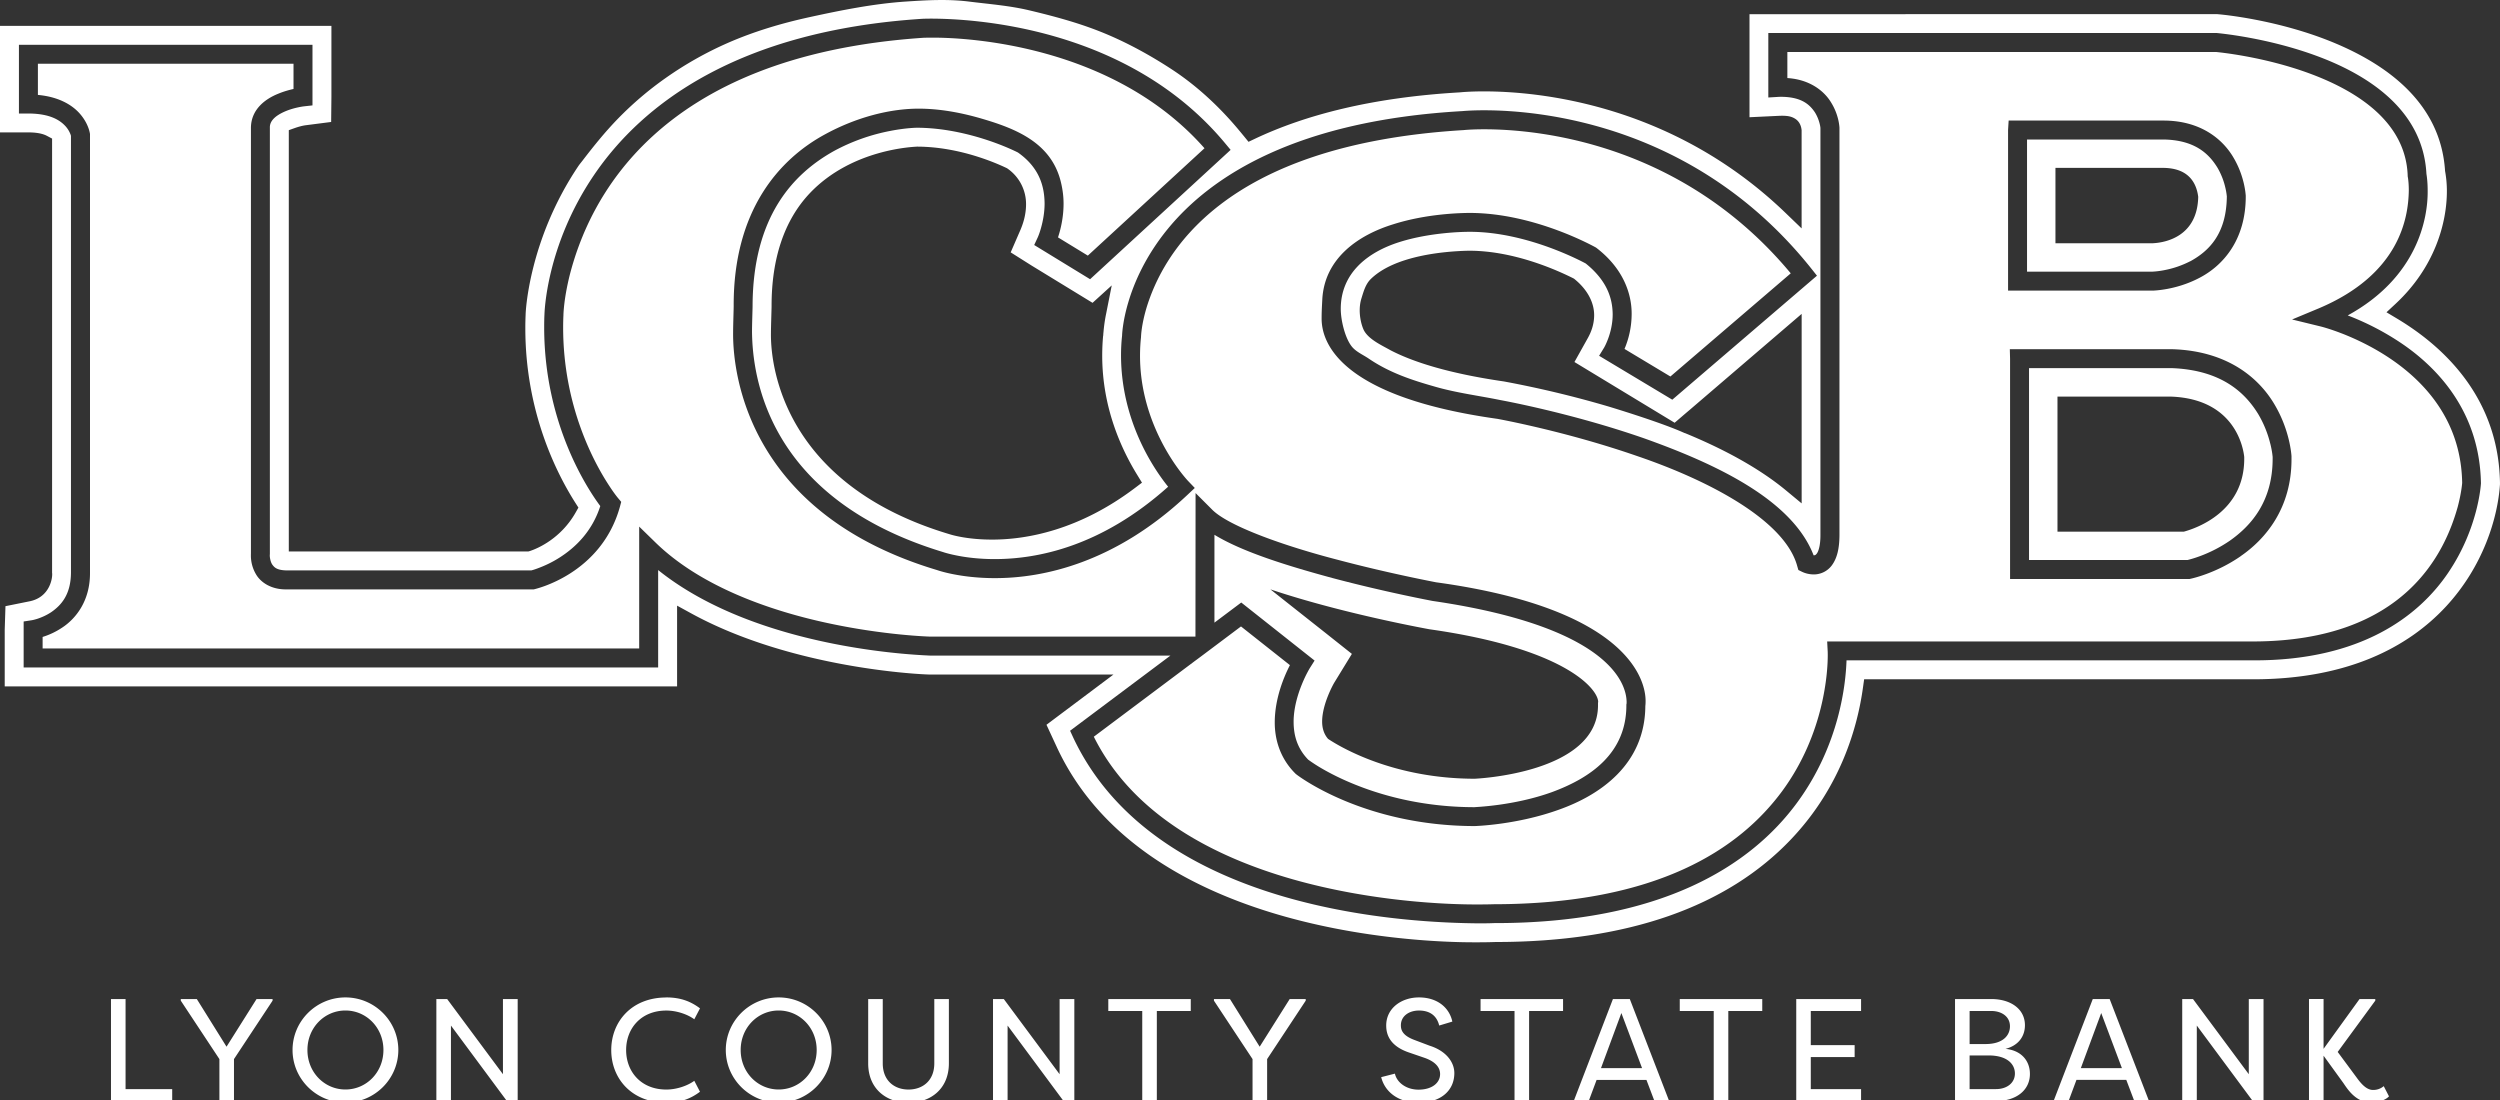 <svg width="150" height="66" fill="none" xmlns="http://www.w3.org/2000/svg"><rect width="100%" height="100%" fill="#333333" stroke="none"/><g clip-path="url(#clip0_940_6131)"><g clip-path="url(#clip1_940_6131)" fill="#fff"><path d="M149.998 28.939c-.089-4.852-3.084-7.967-6.161-9.815l-.648-.388.552-.513c2.354-2.194 3.072-4.85 3.072-6.76a6.64 6.64 0 00-.104-1.175l-.007-.036v-.025c-.268-4-3.408-6.32-6.724-7.687-3.293-1.355-6.638-1.667-6.884-1.685l-.047-.005H104.97v6.184l1.783-.085c.061-.002.121-.004.181-.004.315.004.571.03.83.218.266.199.315.51.326.596l.007.043v5.902l-.964-.928c-6.809-6.559-14.864-7.295-18.105-7.293-.828 0-1.352.05-1.452.06-5.305.308-9.279 1.368-12.265 2.776l-.4.19-.278-.341c-.08-.096-.261-.317-.263-.317-1.145-1.384-2.515-2.67-4.015-3.658-1.37-.901-2.852-1.71-4.378-2.312-1.366-.54-2.812-.926-4.238-1.265-1.19-.281-2.394-.37-3.604-.522-1.274-.158-2.512-.085-3.793 0-1.92.127-3.905.527-5.782.937-1.665.364-3.307.853-4.87 1.535a21.45 21.45 0 00-3.775 2.132 20.274 20.274 0 00-2.838 2.423c-.773.794-1.466 1.656-2.14 2.535-.079.103-.163.2-.235.308-3.021 4.496-3.168 8.881-3.164 8.906a16.94 16.94 0 00-.018.823c0 5.014 1.872 8.701 3.002 10.477l.183.286-.166.294c-.877 1.547-2.251 2.152-2.756 2.315l-.084.024H17.328V7.81l.381-.135c.203-.069.429-.136.668-.165l1.492-.192.016-1.504V1.551H0v6.393h1.705c.562 0 .906.096 1.12.212l.3.159v26.05c.044.23-.09 1.496-1.409 1.725l-1.388.28-.045 1.405v3.408h40.342v-4.845l.839.46c6.12 3.356 13.96 3.673 14.302 3.673h11.043l-1.363 1.022c-.406.306-1.944 1.457-2.658 1.993l.58 1.252c4.992 10.936 20.96 11.827 25.29 11.8.585 0 .948-.014 1.085-.018 7.92-.002 13.882-2.111 17.736-6.181 3.005-3.171 3.983-6.786 4.3-9.094l.069-.488h23.379c11.278-.016 14.51-7.688 14.771-11.696v-.127.005zm-3.082 5.39c-1.785 2.663-5.289 5.307-11.691 5.292h-24.433c-.047 1.401-.412 5.052-2.952 8.52-2.774 3.791-8.154 7.257-18.187 7.245-.007 0-.328.016-.9.016-3.866-.034-19.366-.558-24.356-11.14l-.192-.417 6.019-4.508H55.81c-.047-.022-10.191-.21-16.321-5.134v5.846H1.419v-2.76l.482-.074s.125-.018.353-.091c.227-.076.535-.203.834-.404.596-.417 1.159-1.051 1.17-2.352V8.154a.684.684 0 00-.047-.138c-.05-.12-.14-.293-.3-.464-.32-.34-.91-.737-2.208-.741h-.567V2.689h17.613v3.635l-.506.056s-.572.065-1.12.297c-.58.248-.945.567-.931.984v25.591l-.005.036v.029c-.002.105.03.377.148.555.125.17.265.337.85.353h14.694c.078-.02.237-.065.467-.156.332-.125.792-.33 1.272-.643.917-.593 1.91-1.54 2.399-3.062-.741-.993-3.363-4.909-3.366-10.718 0-.256.003-.522.016-.772.005-.062.078-4.11 2.975-8.372 2.894-4.262 8.645-8.665 19.722-9.375.009 0 .198-.009.538-.009 2.314.01 11.713.413 17.59 7.46l.346.415-8.432 7.76-3.354-2.052.214-.46s.096-.205.199-.577c.104-.373.211-.893.211-1.455-.01-1.031-.312-2.154-1.602-3.06-.13-.064-.796-.397-1.81-.734-1.133-.377-2.675-.752-4.286-.75-.003.003-.592.005-1.524.183a11.75 11.75 0 00-3.403 1.205c-2.453 1.366-4.879 3.923-4.896 9.301 0 .215-.034 1.036-.034 1.576.034 2.546.832 9.966 11.459 13.193 0 0 .27.098.81.205.538.11 1.33.218 2.298.218 2.567-.002 6.39-.75 10.4-4.342-.846-1.051-2.817-3.916-2.826-7.873 0-.4.02-.81.063-1.185 0-.076.089-3.153 2.718-6.382 2.633-3.233 7.794-6.53 17.675-7.096.016 0 .5-.051 1.328-.051 3.394 0 12.729.845 19.631 9.495l.341.43-8.68 7.44-4.392-2.635.3-.489s.115-.192.249-.556c.134-.365.266-.877.266-1.445-.01-.927-.313-1.998-1.618-3.049-.16-.085-.955-.508-2.125-.94-1.31-.483-3.066-.961-4.83-.959h-.046c-.354 0-2.36.034-4.208.625-1.89.607-3.49 1.857-3.488 4.006 0 .647.243 1.716.654 2.242.254.326.683.502 1.017.73 1.261.857 2.589 1.294 4.05 1.707 1.27.36 2.556.52 3.843.783.018.005 4.193.752 8.627 2.294 4.289 1.527 8.893 3.676 10.18 7.025.085-.009.103 0 .188-.102.085-.108.225-.438.221-1.132V7.694s0-.091-.047-.274a2.416 2.416 0 00-.277-.667c-.31-.467-.79-.929-1.997-.944-.069 0-.138 0-.201.004l-.605.036v-3.87h26.895c.029.007 3.012.255 6.083 1.404 3.028 1.132 6.31 3.23 6.509 7.05.02.118.074.477.074 1.002.022 1.691-.627 5.21-4.796 7.49a16.04 16.04 0 013.218 1.67c2.305 1.56 4.704 4.226 4.775 8.406-.004.056-.149 2.669-1.943 5.329h.002zM66.204 19.958l-.01.158v.027h-.007a13.49 13.49 0 00-.054 1.192c0 3.101 1.127 5.583 2.116 7.185l.27.44-.413.312c-3.356 2.537-6.498 3.104-8.576 3.104h-.009c-1.435 0-2.35-.259-2.542-.321-9.78-2.917-10.758-9.846-10.722-12.084 0-.404.038-1.412.038-1.613-.002-2.821.747-5.13 2.294-6.766 2.557-2.694 6.326-2.78 6.427-2.794 2.606.002 4.86 1.04 5.362 1.276l.047.023.042.03a2.586 2.586 0 011.096 2.132c0 .685-.214 1.243-.328 1.515l-.594 1.368 1.255.792 3.657 2.236 1.151-1.046-.334 1.689a9.38 9.38 0 00-.163 1.145h-.002zm34.27 5.411l.419-.36c.228-.196.473-.403.502-.428l5.764-4.942.94-.806v11.37l-.933-.773c-1.656-1.372-3.822-2.523-6.083-3.45v.007c-1.247-.569-3.731-1.341-4.55-1.59a62.64 62.64 0 00-6.297-1.51c-3.428-.497-5.528-1.207-6.809-1.874-.509-.288-1.28-.634-1.577-1.165-.139-.245-.418-1.12-.165-1.939.129-.417.245-.85.555-1.16 1.435-1.413 4.407-1.672 5.858-1.705h.082c2.78.007 5.423 1.258 6.204 1.647l.056.029.051.042c.803.66 1.16 1.442 1.158 2.151 0 .572-.196 1.042-.377 1.366l-.805 1.442 6.011 3.644-.004.004z"/><path d="M78.112 41.062c-.252.614-.498 1.444-.495 2.259.004.807.216 1.577.874 2.258.063.044.264.194.627.417.44.266 1.1.627 1.96.986 1.718.721 4.235 1.447 7.397 1.449 0-.011 2.343-.072 4.653-.908 2.336-.862 4.454-2.346 4.454-5.202v-.05l.011-.05s.004-.02.004-.125c-.024-.639-.32-4.383-11.626-6.037-.009 0-2.858-.535-6.025-1.377-2.602-.705-5.371-1.548-7.08-2.595v5.271l1.609-1.207 4.4 3.483-.272.43s-.241.382-.491.996v.002zm-1.895-5.703c3.61 1.213 7.766 2.066 9.542 2.396 8.15 1.154 10.091 3.57 10.131 4.34l-.01.092v.134c0 4.101-7.383 4.4-7.387 4.403-4.876 0-8.05-1.886-8.808-2.39-.25-.286-.357-.647-.357-1.036 0-1.082.714-2.318.725-2.334l1.06-1.731-1.577-1.252s-2.759-2.18-3.319-2.625v.003zm55.192-19.678c1.118-.61 2.183-1.638 2.201-3.907-.005 0-.012-.19-.09-.518a4.244 4.244 0 00-.473-1.196c-.522-.85-1.381-1.674-3.282-1.69h-8.143v7.93h7.533c0-.005.259-.005.69-.088a5.724 5.724 0 001.564-.535v.004zm-8.082-1.084v-4.524h6.44c1.566 0 2.022.92 2.126 1.736-.049 2.384-1.965 2.75-2.722 2.785h-5.842l-.002.003zm12.891 12.03a6.506 6.506 0 00-.734-1.797c-.803-1.3-2.218-2.613-5.121-2.74h-8.621v11.512h9.507c.104-.027.37-.093.745-.232a8.185 8.185 0 001.803-.933c1.301-.917 2.553-2.372 2.562-4.896v-.134c-.005 0-.018-.294-.139-.778l-.002-.003zM131.03 31.9h-7.581v-8.103h6.829c3.869.15 4.329 3.146 4.376 3.624v.111c0 3.156-2.825 4.149-3.624 4.368z"/><path d="M140.516 20.01c-.799-.31-1.305-.43-1.308-.43l-1.684-.411 1.602-.667c4.88-2.058 5.375-5.46 5.402-7.067 0-.532-.06-.82-.06-.82l-.007-.046v-.04c-.111-3.109-2.852-4.979-5.777-6.08-2.859-1.075-5.699-1.327-5.733-1.33h-25.709v1.565c1.354.087 2.214.779 2.626 1.468.46.741.494 1.429.5 1.511v24.433c-.002.826-.147 1.397-.446 1.81a1.349 1.349 0 01-1.102.56c-.395-.005-.652-.138-.694-.156l-.224-.11-.069-.238c-.738-2.718-5.215-5.102-9.566-6.586-4.336-1.51-8.444-2.249-8.435-2.247-9.038-1.27-10.538-4.316-10.535-6.016 0-.33.009-.549.04-1.138.13-2.526 2.231-3.894 4.253-4.517 2.05-.653 4.135-.678 4.555-.682h.064c3.894.01 7.48 2.046 7.523 2.062l.033.02.038.029c1.605 1.24 2.107 2.755 2.096 3.974a5.408 5.408 0 01-.429 2.075l2.754 1.654 7.221-6.19C100.9 8.534 92.226 7.757 89.051 7.757c-.784 0-1.208.047-1.237.049-14.529.875-18.05 7.489-19.023 10.66-.315 1.064-.328 1.711-.33 1.76-.04.378-.059.748-.059 1.11-.004 3.378 1.636 5.949 2.453 7.007.27.35.435.52.435.52l.397.415-.417.392c-4.365 4.117-8.698 5.021-11.577 5.017-2.116 0-3.448-.475-3.466-.482C45.081 30.87 43.954 22.7 43.987 19.932c0-.448.034-1.366.034-1.575C44 12.61 46.768 9.54 49.506 8.058c1.76-.962 3.894-1.598 5.905-1.535 1.193.036 2.378.268 3.523.605 2.033.598 4.093 1.432 4.693 3.695.118.442.187.93.187 1.39 0 .855-.185 1.582-.334 2.03l1.79 1.094 7-6.442c-5.48-6.206-14.217-6.648-16.366-6.636-.317 0-.48.008-.473.006-16.179 1.085-20.15 9.926-21.255 14.27-.358 1.449-.37 2.357-.37 2.377a15.16 15.16 0 00-.017.737c0 4.735 1.87 8.151 2.797 9.548.305.465.497.688.497.688l.19.227-.076.286c-1.118 4.046-5.054 4.932-5.11 4.95l-.063.015H17.187c-.877.016-1.517-.393-1.81-.877a2.194 2.194 0 01-.323-1.165c0-.044 0-.08.002-.105V7.661c.013-1.145.926-1.75 1.627-2.033.341-.143.671-.232.928-.29V3.825H2.274v1.87c1.214.11 2.013.574 2.477 1.082.533.583.63 1.156.642 1.221l.007.045v26.32c.011 1.683-.846 2.754-1.671 3.294a4.527 4.527 0 01-1.172.56v.692h35.794v-7.313l.964.94c2.704 2.646 6.844 4.092 10.307 4.84 3.463.752 6.21.821 6.201.821h15.904l.007-8.614.969.969c.975 1.02 4.436 2.227 7.538 3.03 3.108.826 5.915 1.352 5.918 1.355 11.452 1.573 12.599 5.815 12.576 7.156 0 .123-.009.214-.015.272-.023 3.506-2.723 5.347-5.204 6.222-2.517.904-4.972.973-5.021.977-6.712-.004-10.662-3.057-10.718-3.104l-.027-.02-.027-.027c-.928-.921-1.245-2.066-1.238-3.095.009-1.457.573-2.756.91-3.41l-2.936-2.322-1.821 1.367s-.908.683-.908.677l-6.101 4.572c4.66 9.346 19.39 10.095 23.13 10.064.55 0 .85-.013.874-.013 9.812-.01 14.73-3.31 17.294-6.782 2.56-3.479 2.741-7.241 2.738-8.172 0-.147-.004-.214-.004-.214l-.031-.598h25.6c9.109-.031 11.481-5.38 12.235-8.085.232-.883.265-1.441.265-1.423-.084-5.485-4.784-8.02-7.21-8.969h-.004zM120.484 7.804l.035-.57h9.246c2.273-.015 3.619 1.13 4.259 2.248.654 1.113.712 2.173.721 2.256.018 2.707-1.423 4.244-2.811 4.95-1.384.72-2.707.745-2.767.75h-8.683V7.803zm13.96 25.566c-1.506 1.045-2.97 1.346-3.015 1.357l-.058.013h-10.767V21.523l-.015-.569h9.794c3.278.114 5.143 1.725 6.072 3.287.937 1.562 1.028 3.042 1.035 3.124v.174c.009 2.94-1.546 4.798-3.048 5.829l.002.002zM10.332 66.062H6.659v-6.119h.875v5.403h2.798v.716zm.515-6.022v-.097h.962l1.783 2.859 1.801-2.859h.962v.096l-2.316 3.506v2.517h-.875v-2.517l-2.317-3.506zm9.879-.195c1.748 0 3.174 1.417 3.174 3.155 0 1.738-1.426 3.155-3.174 3.155-1.747 0-3.173-1.417-3.173-3.155 0-1.738 1.426-3.155 3.173-3.155zm0 5.525c1.25 0 2.28-1.022 2.28-2.37s-1.03-2.37-2.28-2.37c-1.25 0-2.28 1.022-2.28 2.37s1.03 2.37 2.28 2.37zm6.331-3.836v4.528h-.875v-6.119h.648l3.347 4.51v-4.51h.884v6.119h-.648l-3.356-4.528zm12.923-1.689c.893 0 1.495.263 2.02.656l-.342.656c-.402-.297-1.058-.524-1.678-.524-1.529 0-2.412 1.084-2.412 2.37 0 1.285.883 2.37 2.412 2.37.62 0 1.276-.228 1.678-.525l.341.656c-.524.393-1.127.656-2.02.656-2.079 0-3.304-1.45-3.304-3.155 0-1.705 1.223-3.156 3.305-3.156v-.004zm6.741 0c1.748 0 3.174 1.417 3.174 3.155 0 1.738-1.426 3.155-3.174 3.155-1.747 0-3.173-1.417-3.173-3.155 0-1.738 1.426-3.155 3.173-3.155zm0 5.525c1.25 0 2.28-1.022 2.28-2.37s-1.03-2.37-2.28-2.37c-1.25 0-2.28 1.022-2.28 2.37s1.03 2.37 2.28 2.37zm10.212-5.427V63.8c0 1.547-1.112 2.361-2.422 2.361s-2.42-.812-2.42-2.36v-3.857h.874V63.8c0 1.058.716 1.573 1.546 1.573.83 0 1.547-.515 1.547-1.573v-3.856h.875zm3.523 1.591v4.528h-.875v-6.119h.648l3.347 4.51v-4.51h.884v6.119h-.648l-3.356-4.528zm10.99-1.591v.716H69.41v5.403h-.875v-5.403h-2.037v-.716h4.949zm1.391.097v-.097h.961l1.783 2.859 1.801-2.859h.962v.096l-2.316 3.506v2.517h-.875v-2.517l-2.317-3.506zm10.858 4.377c.105.507.656.962 1.417.962.803 0 1.294-.402 1.294-.935 0-.48-.401-.779-.899-.962l-.917-.315c-1.207-.392-1.417-1.102-1.417-1.635 0-1.05.926-1.687 1.966-1.687 1.093 0 1.819.602 2.002 1.45l-.788.237c-.15-.612-.585-.9-1.214-.9-.587 0-1.085.324-1.085.884 0 .264.078.603.795.875l.926.35c1.004.315 1.486.998 1.486 1.643 0 1.084-.857 1.774-2.133 1.774-1.277 0-2.047-.683-2.256-1.529l.82-.21.003-.002zm10.089-4.474v.716h-2.038v5.403h-.874v-5.403h-2.038v-.716h4.95zm2.013 4.851l-.474 1.268h-.899l2.352-6.119h1.013l2.361 6.119h-.883l-.48-1.268h-2.99zm2.727-.707l-1.241-3.305-1.223 3.305h2.466-.002zm7.212-4.144v.716h-2.037v5.403h-.875v-5.403h-2.038v-.716h4.95zm5.929 6.119h-3.89v-6.119h3.89v.716h-3.017v2.047h2.631v.716h-2.631v1.924h3.017v.716zm8.663-3.131c.979.096 1.468.743 1.468 1.504 0 .98-.821 1.627-2.037 1.627h-2.457v-6.119h2.175c1.163 0 2.02.594 2.02 1.573 0 .639-.368 1.214-1.172 1.417l.003-.002zm-1.199-.288c1.067 0 1.469-.533 1.469-1.066 0-.603-.525-.918-1.118-.918h-1.303v1.984h.952zm-.952.683v2.02h1.582c.656 0 1.136-.369 1.136-.935 0-.567-.465-1.085-1.583-1.085h-1.135zm6.411 1.468l-.473 1.268h-.9l2.352-6.119h1.013l2.361 6.119h-.883l-.48-1.268h-2.99zm2.727-.707l-1.241-3.305-1.223 3.305h2.466-.002zm4.494-2.553v4.528h-.875v-6.119h.647l3.347 4.51v-4.51h.884v6.119h-.647l-3.356-4.528zm9.765-1.591h.944v.096l-2.256 3.077 1.145 1.547c.27.374.593.734.97.734a.962.962 0 00.647-.228l.315.612c-.245.27-.779.374-1.058.374-.899 0-1.39-.743-1.678-1.171l-1.189-1.642v2.718h-.875v-6.12h.875v2.99l2.16-2.99v.003z"/></g></g><defs><clipPath id="clip0_940_6131"><path fill="#fff" d="M0 0h150v66H0z"/></clipPath><clipPath id="clip1_940_6131"><path fill="#fff" d="M0 0h150v66.158H0z"/></clipPath></defs></svg>